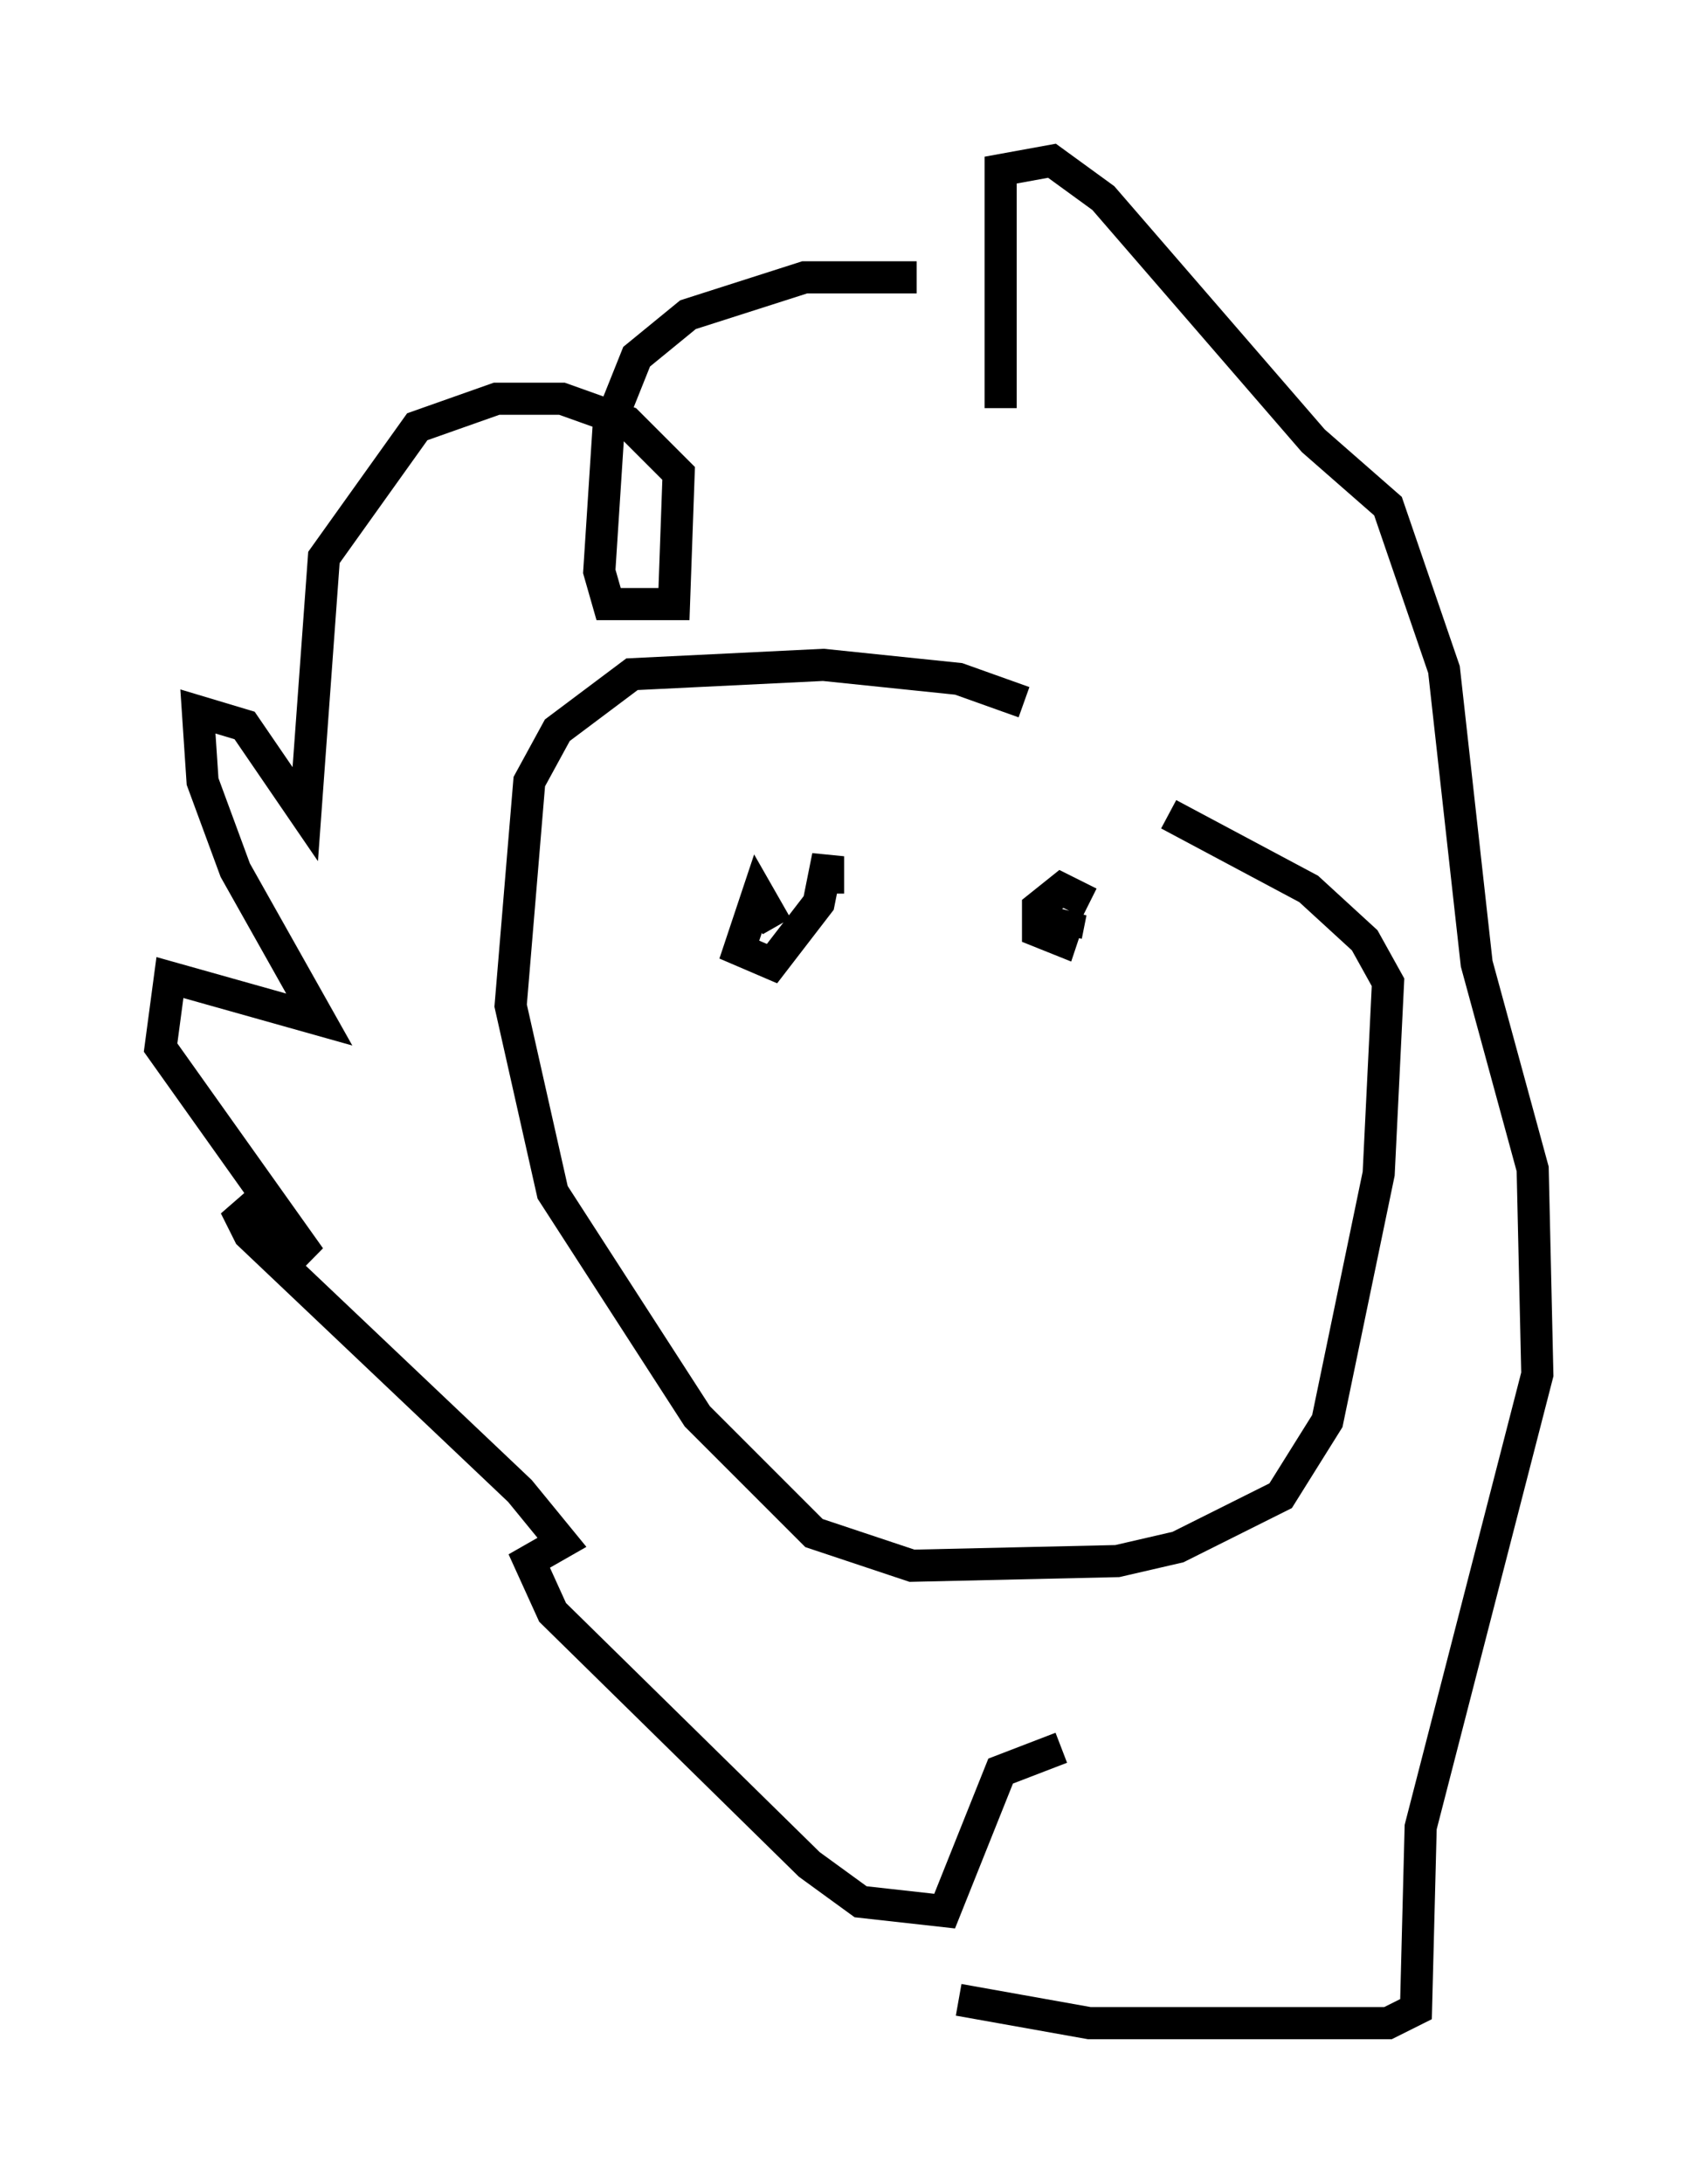 <?xml version="1.0" encoding="utf-8" ?>
<svg baseProfile="full" height="67.955" version="1.1" width="52.849" xmlns="http://www.w3.org/2000/svg" xmlns:ev="http://www.w3.org/2001/xml-events" xmlns:xlink="http://www.w3.org/1999/xlink"><defs /><rect fill="white" height="67.955" width="52.849" x="0" y="0" /><path d="M29.983, 9.067 m-1.453, -0.436 l-3.486, 0.0 -3.631, 1.162 l-1.598, 1.307 -0.872, 2.179 l-0.291, 4.503 0.291, 1.017 l2.034, 0.0 0.145, -4.067 l-1.598, -1.598 -2.034, -0.726 l-2.034, 0.0 -2.469, 0.872 l-2.905, 4.067 -0.581, 7.989 l-1.888, -2.76 -1.453, -0.436 l0.145, 2.179 1.017, 2.76 l2.615, 4.648 -4.648, -1.307 l-0.291, 2.179 4.648, 6.536 l-2.324, -1.598 0.436, 0.872 l8.425, 7.989 1.307, 1.598 l-1.017, 0.581 0.726, 1.598 l7.989, 7.844 1.598, 1.162 l2.615, 0.291 1.743, -4.358 l1.888, -0.726 m-1.888, -41.687 l0.0, -7.408 1.598, -0.291 l1.598, 1.162 6.536, 7.553 l2.324, 2.034 1.743, 5.084 l1.017, 9.151 1.743, 6.391 l0.145, 6.391 -3.631, 14.089 l-0.145, 5.665 -0.872, 0.436 l-9.296, 0.0 -4.067, -0.726 m2.034, -40.38 l-2.034, -0.726 -4.212, -0.436 l-5.955, 0.291 -2.324, 1.743 l-0.872, 1.598 -0.581, 6.972 l1.307, 5.81 4.503, 6.972 l3.631, 3.631 3.05, 1.017 l6.391, -0.145 1.888, -0.436 l3.196, -1.598 1.453, -2.324 l1.598, -7.698 0.291, -5.955 l-0.726, -1.307 -1.743, -1.598 l-4.358, -2.324 m-12.201, 3.486 l-0.581, -1.017 -0.581, 1.743 l1.017, 0.436 1.453, -1.888 l0.291, -1.453 0.0, 1.162 m8.134, 0.291 l-0.872, -0.436 -0.726, 0.581 l0.0, 0.726 0.726, 0.291 l0.291, -0.872 -0.145, 0.726 " fill="none" stroke="black" stroke-width="1" /></svg>